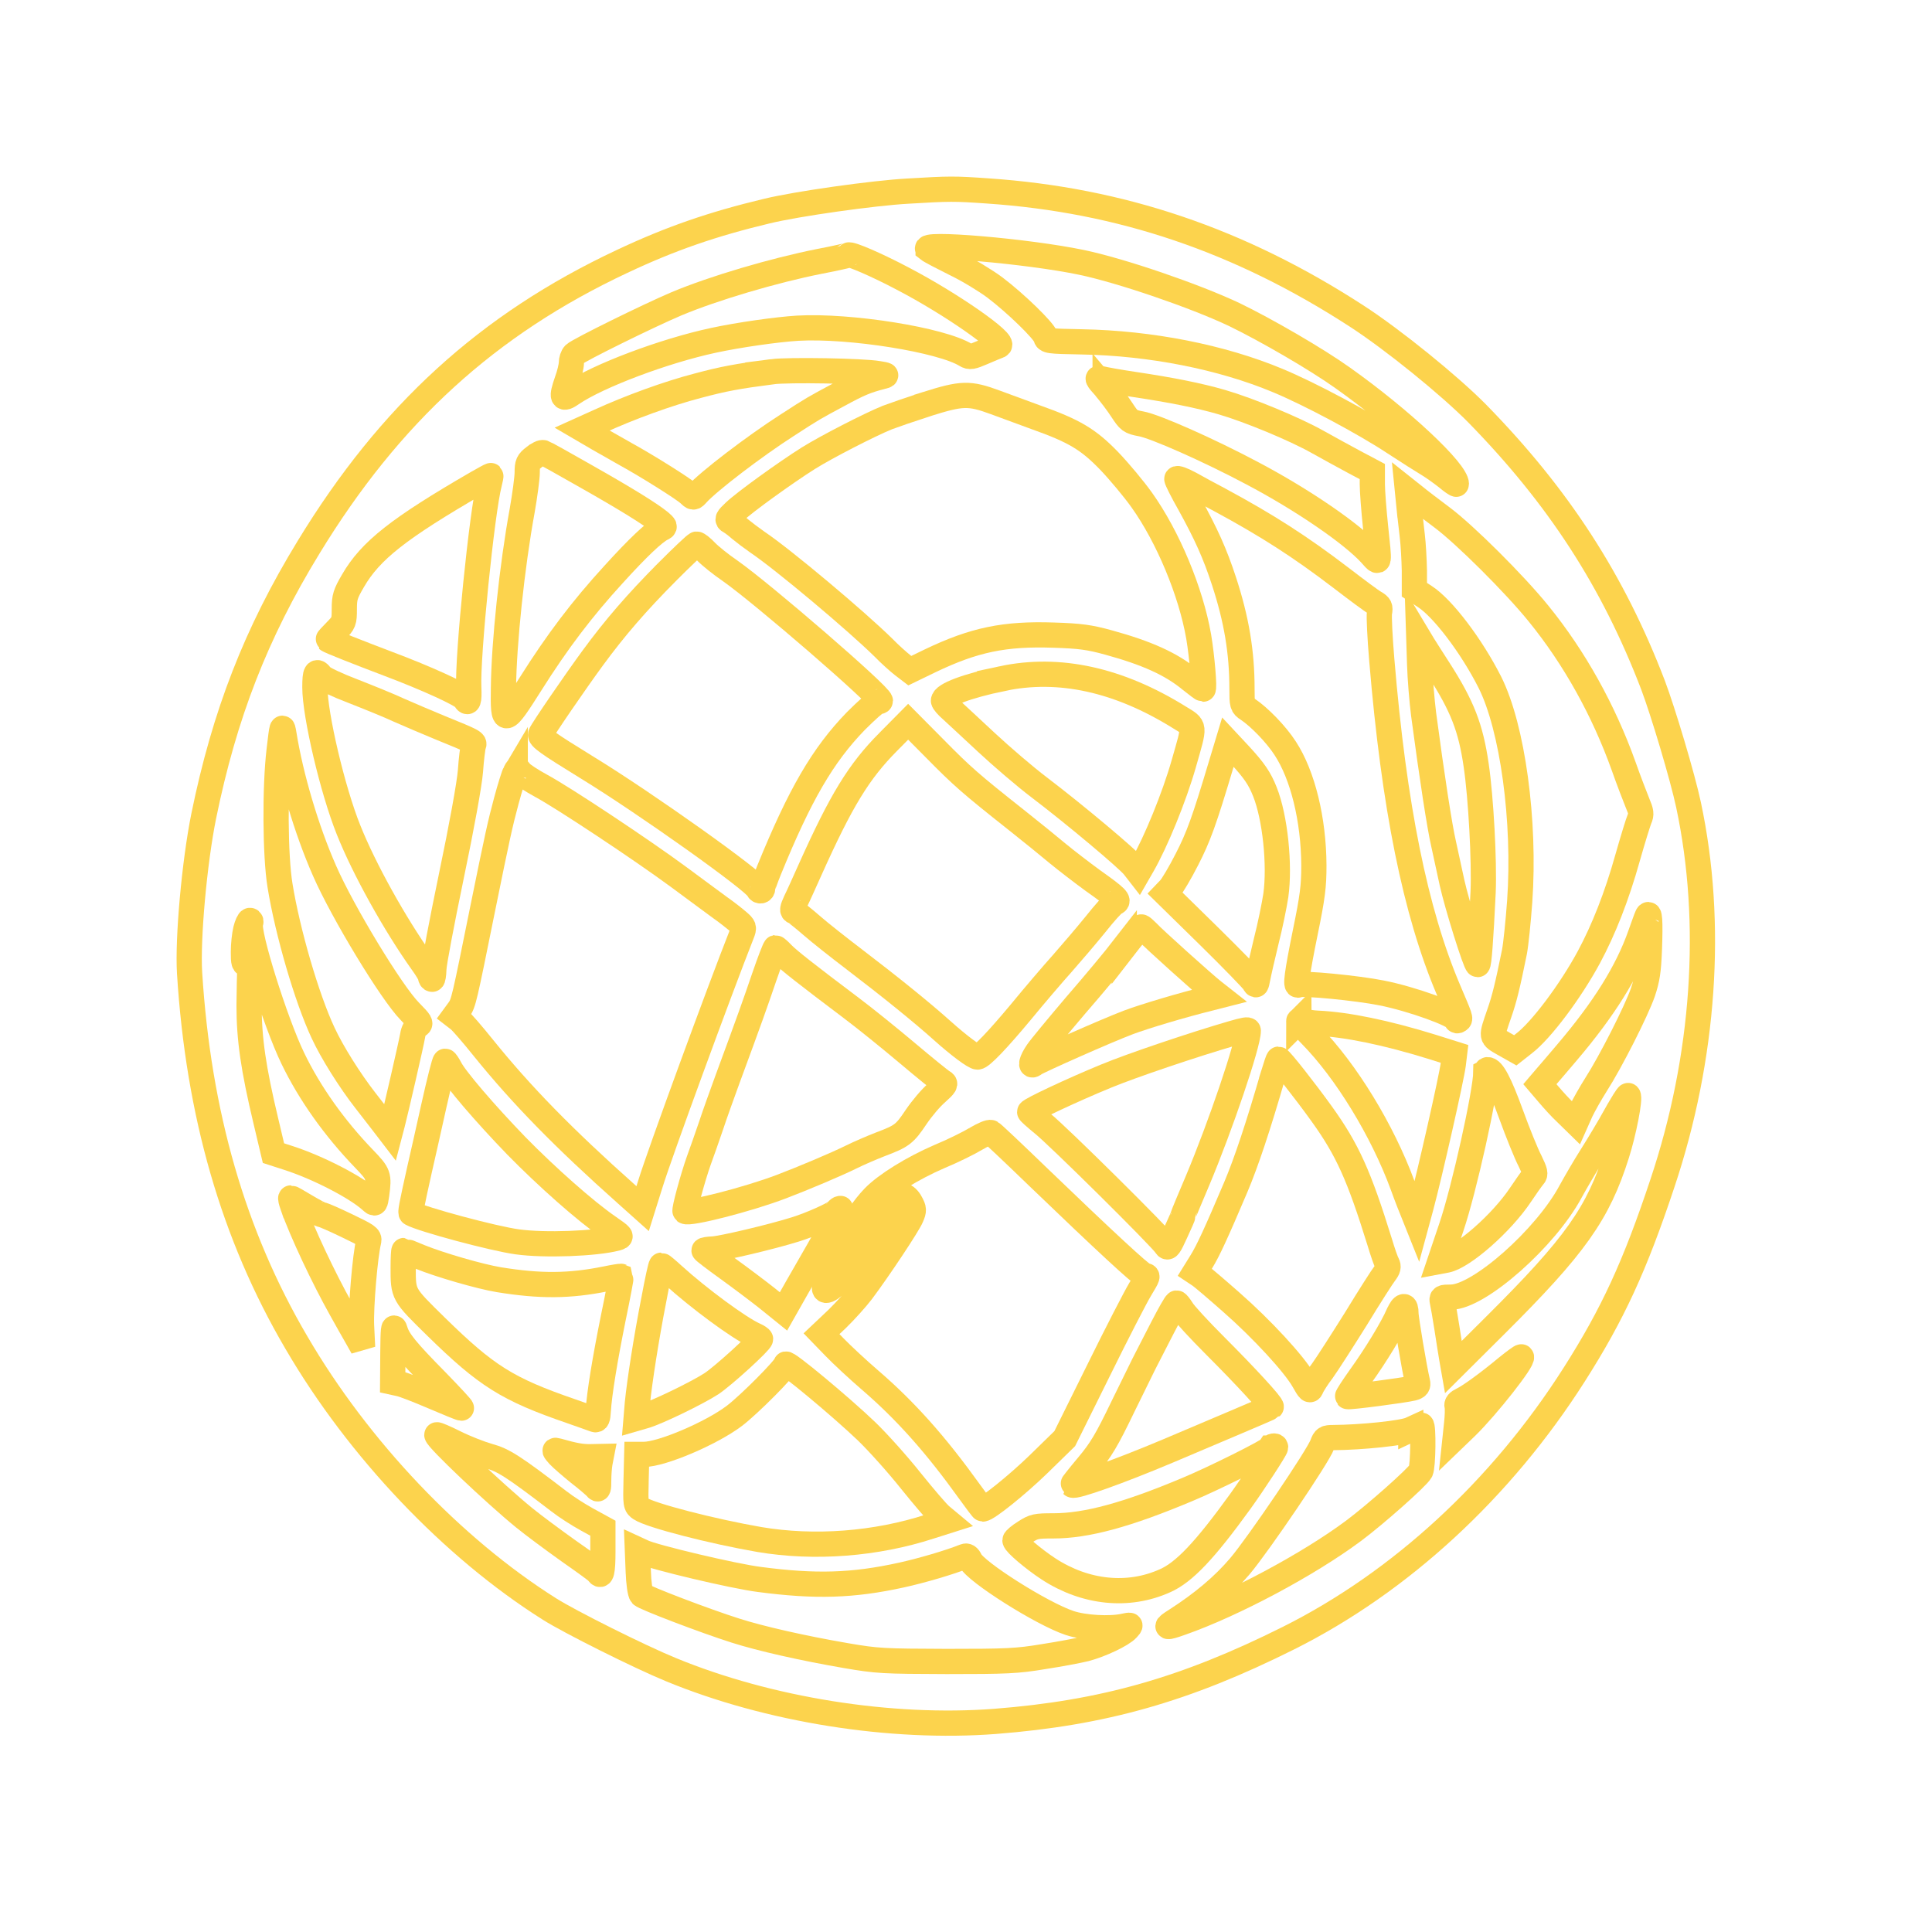 <?xml version="1.0" encoding="utf-8"?>
<svg viewBox="0 0 919 919" xmlns="http://www.w3.org/2000/svg">
  <g transform="matrix(0.1, 0, 0, -0.1, -2.22, 920.813)" fill="none" stroke="#fcd34d" stroke-width="120px">
    <path d="M 4719 8300 C 5354 8257 5920 8065 6475 7705 C 6648 7593 6918 7374 7050 7240 C 7436 6845 7695 6446 7885 5950 C 7933 5823 8026 5512 8054 5380 C 8174 4818 8130 4178 7930 3580 C 7799 3186 7694 2958 7510 2669 C 7163 2124 6683 1682 6151 1416 C 5661 1171 5269 1060 4756 1020 C 4260 982 3677 1075 3214 1266 C 3067 1326 2731 1494 2635 1555 C 2174 1846 1727 2316 1432 2822 C 1132 3333 966 3910 924 4580 C 914 4742 947 5107 991 5325 C 1090 5810 1240 6196 1490 6605 C 1877 7240 2343 7665 2980 7964 C 3211 8073 3411 8142 3670 8204 C 3814 8239 4177 8290 4340 8299 C 4540 8311 4562 8311 4719 8300 Z"/>
    <path d="M4437 8022 c10 -8 68 -38 128 -68 61 -29 146 -81 189 -113 98 -74 234 -206 242 -235 5 -20 11 -21 172 -24 327 -6 664 -72 932 -184 148 -61 412 -202 550 -293 69 -45 143 -92 165 -105 22 -13 61 -41 88 -62 26 -22 47 -36 47 -33 0 62 -264 309 -540 505 -126 90 -366 229 -517 302 -188 89 -539 209 -726 248 -259 54 -777 98 -730 62z"/>
    <path d="M4058 7995 c-2 -2 -63 -16 -137 -30 -217 -43 -505 -128 -681 -202 -130 -55 -467 -221 -486 -240 -8 -8 -14 -27 -14 -42 0 -14 -9 -53 -21 -85 -28 -81 -23 -93 24 -60 125 85 439 203 672 253 120 26 303 52 402 58 249 14 685 -56 800 -128 18 -11 29 -9 80 13 32 14 66 28 77 32 38 13 -226 198 -458 319 -121 64 -250 120 -258 112z"/>
    <path d="M3695 7440 c-166 -22 -228 -33 -355 -67 -139 -36 -323 -103 -467 -169 l-82 -37 77 -45 c42 -24 102 -58 132 -75 102 -56 275 -165 298 -187 22 -21 23 -21 40 -2 54 60 272 227 428 327 128 83 126 81 243 144 101 55 133 68 206 87 29 7 29 8 -15 15 -71 13 -428 19 -505 9z"/>
    <path d="M5279 7364 c23 -27 59 -74 79 -105 35 -53 39 -57 92 -67 67 -12 322 -125 527 -234 241 -127 477 -289 566 -387 43 -48 42 -55 22 134 -8 77 -15 167 -15 200 l0 60 -83 44 c-45 24 -125 68 -177 97 -110 62 -328 152 -455 189 -110 32 -241 58 -415 84 -74 11 -146 24 -160 28 -22 6 -20 1 19 -43z"/>
    <path d="M4430 7286 c-74 -24 -158 -53 -187 -64 -86 -35 -290 -140 -375 -193 -108 -68 -305 -210 -352 -255 -34 -32 -37 -38 -22 -46 10 -5 32 -22 49 -37 18 -15 54 -42 81 -61 125 -84 473 -377 600 -502 32 -33 74 -70 92 -84 l34 -26 97 47 c209 100 353 130 588 122 125 -4 169 -10 260 -35 182 -50 298 -102 389 -177 31 -25 58 -45 61 -45 8 0 -5 155 -21 250 -37 213 -146 475 -271 650 -37 52 -107 136 -156 187 -98 101 -164 141 -347 206 -52 19 -139 51 -193 71 -125 46 -158 45 -327 -8z"/>
    <path d="M2563 7034 c-29 -22 -33 -31 -33 -73 0 -26 -11 -108 -24 -182 -48 -262 -87 -631 -89 -844 -3 -179 4 -178 129 20 128 203 245 357 395 521 117 129 193 200 229 218 17 8 16 10 -8 31 -45 37 -157 107 -355 219 -103 59 -193 109 -200 111 -7 3 -27 -7 -44 -21z"/>
    <path d="M2292 6911 c-373 -216 -508 -322 -591 -466 -36 -62 -41 -77 -41 -134 0 -61 -2 -65 -40 -104 -22 -22 -39 -41 -38 -42 6 -6 138 -58 288 -115 181 -68 352 -146 363 -166 16 -28 22 -12 19 54 -7 147 63 838 98 971 5 19 8 36 7 37 -1 1 -30 -15 -65 -35z"/>
    <path d="M5620 6930 c0 -6 27 -60 60 -118 80 -145 121 -236 164 -367 60 -183 86 -339 86 -513 0 -76 1 -81 28 -98 54 -36 136 -120 178 -186 83 -127 135 -338 136 -557 0 -98 -6 -148 -41 -318 -40 -197 -48 -259 -33 -250 17 11 282 -15 396 -38 143 -28 356 -105 356 -128 0 -5 4 -6 10 -2 11 7 10 9 -48 145 -157 369 -259 873 -317 1569 -9 106 -14 207 -11 225 5 26 2 33 -22 47 -15 8 -86 61 -159 117 -195 149 -352 250 -578 372 -44 23 -108 58 -142 77 -35 19 -63 29 -63 23z"/>
    <path d="M6724 6804 c4 -38 11 -103 16 -144 5 -41 9 -116 10 -166 l0 -91 49 -32 c86 -55 223 -236 310 -408 108 -215 169 -661 142 -1043 -7 -96 -18 -204 -25 -240 -32 -158 -48 -224 -72 -292 -40 -117 -41 -109 21 -145 l55 -31 42 33 c81 62 220 247 308 410 71 132 133 290 184 472 25 88 51 172 57 186 10 22 8 34 -9 74 -11 27 -42 107 -67 178 -95 265 -234 515 -404 724 -112 139 -352 378 -461 459 -52 39 -110 83 -129 99 l-34 27 7 -70z"/>
    <path d="M3196 6488 c-146 -147 -248 -265 -353 -408 -83 -113 -242 -345 -249 -364 -6 -16 31 -42 221 -159 281 -172 800 -542 813 -578 5 -13 22 -11 22 4 0 6 14 45 30 85 147 361 256 548 413 710 50 50 97 92 104 92 7 0 13 2 13 4 0 26 -561 511 -715 619 -44 30 -96 72 -114 91 -19 20 -39 36 -45 36 -5 0 -68 -60 -140 -132z"/>
    <path d="M6775 6050 c2 -69 11 -177 19 -240 40 -300 76 -534 95 -616 11 -49 29 -132 40 -184 23 -105 112 -390 122 -390 6 0 15 113 26 345 6 146 -10 447 -33 603 -26 179 -66 281 -176 453 -30 46 -64 100 -76 119 l-21 35 4 -125z"/>
    <path d="M1520 5939 c0 -131 84 -489 160 -678 74 -186 221 -450 350 -631 22 -30 40 -61 40 -67 0 -7 3 -13 8 -13 4 0 7 21 8 48 0 26 38 225 83 442 49 234 86 438 91 500 4 58 11 112 14 121 8 18 3 20 -159 86 -60 25 -148 62 -195 83 -47 22 -146 62 -220 91 -74 28 -141 60 -149 70 -24 33 -31 21 -31 -52z"/>
    <path d="M4789 5980 c-168 -35 -279 -77 -279 -105 0 -6 17 -26 38 -44 20 -19 96 -88 167 -155 72 -67 184 -163 250 -213 170 -129 427 -345 451 -378 l21 -27 19 33 c64 111 152 326 197 484 54 190 56 173 -21 221 -288 179 -572 242 -843 184z"/>
    <path d="M4248 5680 c-141 -142 -224 -278 -373 -610 -26 -58 -56 -125 -68 -149 -16 -35 -18 -46 -7 -49 7 -3 45 -33 84 -67 39 -34 129 -105 200 -159 173 -132 324 -254 421 -341 78 -70 152 -125 167 -125 18 0 96 82 206 214 64 78 153 182 197 231 44 50 115 133 158 186 42 53 84 100 93 103 24 9 7 26 -106 106 -52 38 -126 95 -165 127 -38 32 -128 105 -200 162 -216 171 -255 205 -386 338 l-127 128 -94 -95z"/>
    <path d="M1350 5640 c-21 -176 -19 -503 4 -643 36 -223 128 -538 205 -702 43 -93 127 -226 200 -320 26 -33 63 -81 83 -107 l36 -47 11 42 c17 66 89 378 96 419 3 22 14 42 25 48 17 9 13 15 -38 67 -87 88 -320 472 -406 669 -86 195 -161 449 -193 649 -8 48 -9 45 -23 -75z"/>
    <path d="M5831 5572 c-81 -271 -108 -345 -163 -452 -32 -63 -69 -125 -81 -138 l-22 -23 206 -202 c113 -111 210 -211 216 -222 10 -18 11 -16 18 20 4 22 22 101 40 175 19 74 39 173 46 219 20 144 -3 370 -52 493 -25 63 -50 100 -120 176 l-56 60 -32 -106z"/>
    <path d="M2473 5534 c-6 -10 -25 -71 -42 -134 -30 -112 -41 -161 -116 -530 -84 -416 -88 -435 -110 -465 l-22 -30 22 -17 c12 -9 65 -70 117 -135 181 -224 380 -428 681 -696 l76 -68 37 118 c44 143 328 918 435 1189 12 30 11 34 -17 58 -16 14 -55 45 -88 68 -32 24 -120 88 -195 144 -176 130 -553 380 -656 435 -44 24 -87 52 -96 63 -16 20 -16 20 -26 0z"/>
    <path d="M7857 4850 c-4 -8 -18 -49 -33 -90 -61 -173 -171 -350 -348 -558 -39 -46 -84 -99 -100 -117 l-29 -34 41 -48 c22 -26 60 -68 85 -91 l45 -44 24 54 c14 29 46 86 72 127 70 109 192 350 223 439 21 63 27 101 31 207 5 133 1 184 -11 155z"/>
    <path d="M1191 4786 c-6 -25 -11 -72 -11 -106 0 -52 2 -60 18 -58 14 2 16 -3 13 -27 -2 -16 -3 -93 -4 -170 0 -158 20 -299 80 -550 l36 -152 71 -23 c137 -44 319 -137 392 -202 21 -19 21 -19 28 28 12 92 10 97 -60 170 -141 146 -259 312 -339 478 -83 171 -217 599 -201 642 3 8 2 14 -3 14 -5 0 -14 -20 -20 -44z"/>
    <path d="M5370 4703 c-41 -53 -145 -178 -231 -277 -85 -100 -167 -199 -182 -221 -29 -42 -37 -76 -14 -57 17 13 341 157 447 197 74 28 258 83 388 115 l43 11 -28 22 c-40 31 -284 250 -312 281 -14 14 -27 26 -30 25 -3 0 -40 -43 -81 -96z"/>
    <path d="M3658 4562 c-44 -129 -68 -197 -175 -487 -24 -66 -60 -165 -78 -220 -19 -55 -45 -131 -59 -168 -28 -79 -71 -236 -65 -241 17 -15 299 57 459 118 105 40 259 105 330 140 36 18 99 45 140 61 103 39 115 48 170 130 27 40 70 91 97 114 42 38 46 44 30 53 -10 5 -86 67 -168 136 -83 70 -203 167 -267 215 -215 162 -299 228 -328 258 -15 16 -30 29 -33 29 -3 -1 -27 -62 -53 -138z"/>
    <path d="M6200 4351 c0 -4 26 -35 58 -67 167 -170 340 -453 436 -714 19 -53 43 -114 52 -135 l16 -40 19 70 c43 160 146 616 154 680 l6 50 -108 34 c-216 67 -406 106 -543 112 -25 1 -55 6 -67 10 -13 5 -23 5 -23 0z"/>
    <path d="M5885 4293 c-183 -53 -482 -154 -600 -203 -161 -66 -365 -162 -365 -171 0 -3 27 -27 60 -54 66 -51 572 -552 588 -582 9 -15 16 -5 46 61 20 43 36 80 36 83 0 2 31 77 69 166 108 257 241 648 241 712 0 8 -20 4 -75 -12z"/>
    <path d="M6079 4098 c-71 -246 -129 -420 -179 -538 -94 -221 -131 -301 -163 -353 l-31 -50 24 -16 c13 -9 80 -66 149 -127 145 -127 300 -295 344 -373 27 -48 31 -52 38 -32 5 11 27 47 51 78 23 32 95 144 160 248 64 105 126 202 138 217 16 21 18 31 11 45 -6 10 -22 56 -36 103 -98 316 -153 439 -276 610 -76 106 -197 260 -205 260 -2 0 -13 -33 -25 -72z"/>
    <path d="M2086 3948 c-26 -117 -56 -251 -67 -298 -41 -184 -46 -211 -40 -214 50 -28 392 -120 504 -135 130 -18 372 -9 471 17 28 8 28 8 -38 54 -109 75 -293 238 -437 385 -151 156 -293 322 -317 371 -9 17 -19 32 -22 32 -4 0 -28 -96 -54 -212z"/>
    <path d="M7090 4108 c-1 -96 -103 -557 -164 -737 l-55 -163 32 6 c79 16 262 176 352 311 26 39 53 77 61 86 12 13 9 23 -16 75 -17 32 -58 133 -91 224 -54 148 -87 210 -111 210 -4 0 -8 -6 -8 -12z"/>
    <path d="M7708 3903 c-30 -54 -82 -141 -115 -193 -33 -52 -77 -128 -99 -168 -118 -222 -437 -504 -570 -504 -42 0 -45 -2 -41 -21 3 -12 13 -69 22 -127 9 -58 19 -123 23 -145 l7 -40 201 200 c379 377 488 531 577 813 33 103 65 268 54 279 -3 2 -29 -40 -59 -94z"/>
    <path d="M4664 3791 c-33 -20 -112 -59 -175 -85 -125 -54 -253 -133 -311 -193 -90 -93 -204 -299 -232 -415 -11 -47 20 -34 88 35 79 80 183 235 197 293 12 47 56 94 88 94 10 0 26 -15 35 -33 16 -29 17 -36 3 -68 -14 -35 -154 -246 -235 -354 -25 -33 -78 -92 -118 -131 l-74 -70 63 -65 c34 -35 109 -105 166 -154 172 -148 314 -308 475 -532 33 -46 61 -83 63 -83 21 0 163 114 264 212 l126 123 161 325 c88 179 177 351 197 384 40 67 39 64 21 68 -16 3 -189 163 -505 467 -117 113 -218 209 -225 212 -6 4 -38 -10 -72 -30z"/>
    <path d="M1414 3473 c45 -127 147 -343 231 -493 26 -47 60 -107 75 -133 l27 -48 -5 103 c-4 90 17 335 34 403 5 19 -8 27 -104 73 -60 29 -113 52 -119 52 -5 0 -39 18 -76 40 -36 22 -68 40 -71 40 -3 0 1 -17 8 -37z"/>
    <path d="M4004 3449 c-9 -14 -124 -66 -199 -89 -115 -36 -349 -91 -392 -93 -23 -1 -43 -4 -42 -7 0 -3 50 -41 111 -85 61 -44 146 -108 189 -142 l78 -63 64 113 c173 300 215 377 207 377 -5 0 -12 -5 -16 -11z"/>
    <path d="M1940 3181 c0 -132 -2 -128 157 -284 239 -234 338 -297 643 -402 52 -18 102 -36 110 -39 12 -5 16 4 18 41 5 83 32 247 72 445 22 105 38 193 37 195 -2 1 -35 -4 -73 -12 -173 -35 -312 -36 -509 -4 -91 15 -280 70 -374 108 -41 17 -75 31 -77 31 -2 0 -4 -35 -4 -79z"/>
    <path d="M3132 3025 c-36 -185 -67 -384 -78 -492 l-6 -72 38 11 c57 15 254 111 320 154 55 36 234 199 234 213 0 3 -13 12 -29 19 -72 32 -266 175 -387 285 -28 26 -54 47 -56 47 -3 0 -19 -74 -36 -165z"/>
    <path d="M5552 2893 c-33 -65 -67 -131 -76 -148 -9 -16 -58 -118 -111 -225 -79 -164 -106 -209 -169 -284 -42 -50 -74 -91 -73 -92 11 -11 224 65 452 161 99 42 250 106 335 142 85 36 157 67 159 69 7 6 -120 144 -265 289 -77 77 -149 155 -159 173 -11 17 -22 32 -26 32 -4 0 -34 -53 -67 -117z"/>
    <path d="M6674 2957 c-30 -68 -107 -195 -179 -295 -37 -52 -65 -95 -63 -97 4 -5 270 30 310 40 22 6 27 12 23 29 -16 68 -55 302 -55 326 0 45 -15 44 -36 -3z"/>
    <path d="M1891 2774 l-1 -141 32 -7 c17 -3 89 -31 159 -61 70 -30 131 -55 136 -55 4 0 -49 57 -118 128 -144 146 -183 194 -197 242 -8 28 -10 5 -11 -106z"/>
    <path d="M7190 2704 c-90 -75 -180 -140 -213 -155 -19 -9 -27 -18 -24 -30 3 -9 2 -47 -2 -83 l-7 -66 54 52 c100 98 274 320 261 332 -2 2 -33 -21 -69 -50z"/>
    <path d="M3760 2719 c0 -17 -176 -194 -245 -246 -110 -83 -345 -183 -430 -183 l-34 0 -3 -121 c-3 -118 -2 -122 20 -137 50 -33 342 -108 567 -147 261 -44 553 -22 811 62 l82 26 -30 25 c-17 14 -81 89 -143 166 -62 78 -157 184 -211 236 -120 115 -384 335 -384 319z"/>
    <path d="M6733 2409 c-39 -18 -233 -38 -368 -39 -37 0 -42 -3 -53 -33 -20 -56 -304 -475 -392 -579 -79 -93 -178 -176 -304 -257 -57 -36 -51 -39 25 -12 250 88 604 277 819 437 106 79 305 256 320 284 12 22 14 220 3 219 -5 0 -27 -9 -50 -20z"/>
    <path d="M2100 2383 c0 -19 275 -280 415 -394 44 -36 140 -107 213 -159 73 -51 135 -96 138 -101 17 -28 24 2 24 100 l0 110 -75 41 c-42 23 -101 61 -133 86 -218 167 -265 197 -335 216 -39 11 -111 39 -159 63 -48 24 -88 41 -88 38z"/>
    <path d="M6065 2320 c-9 -15 -268 -144 -395 -197 -288 -121 -480 -173 -637 -173 -82 0 -93 -2 -136 -30 -26 -16 -47 -34 -47 -39 0 -14 88 -89 160 -136 175 -114 379 -135 554 -56 91 40 190 145 357 376 67 93 169 250 169 259 0 10 -19 7 -25 -4z"/>
    <path d="M2680 2285 c14 -15 57 -52 95 -83 39 -30 76 -62 83 -70 10 -13 12 -7 12 35 0 28 3 64 6 82 l6 31 -48 -1 c-43 -1 -79 5 -159 28 -18 5 -17 3 5 -22z"/>
    <path d="M3058 1737 c2 -60 9 -107 16 -115 13 -14 301 -124 446 -170 122 -39 322 -84 525 -119 151 -26 178 -27 480 -28 286 0 335 2 461 23 78 12 168 29 200 37 72 19 174 67 199 95 18 20 18 20 -16 13 -66 -15 -191 -8 -259 15 -132 44 -448 244 -473 299 -7 16 -16 22 -26 18 -69 -28 -205 -68 -301 -89 -232 -51 -409 -56 -675 -21 -121 15 -508 107 -555 131 l-26 12 4 -101z"/>
  </g>
</svg>